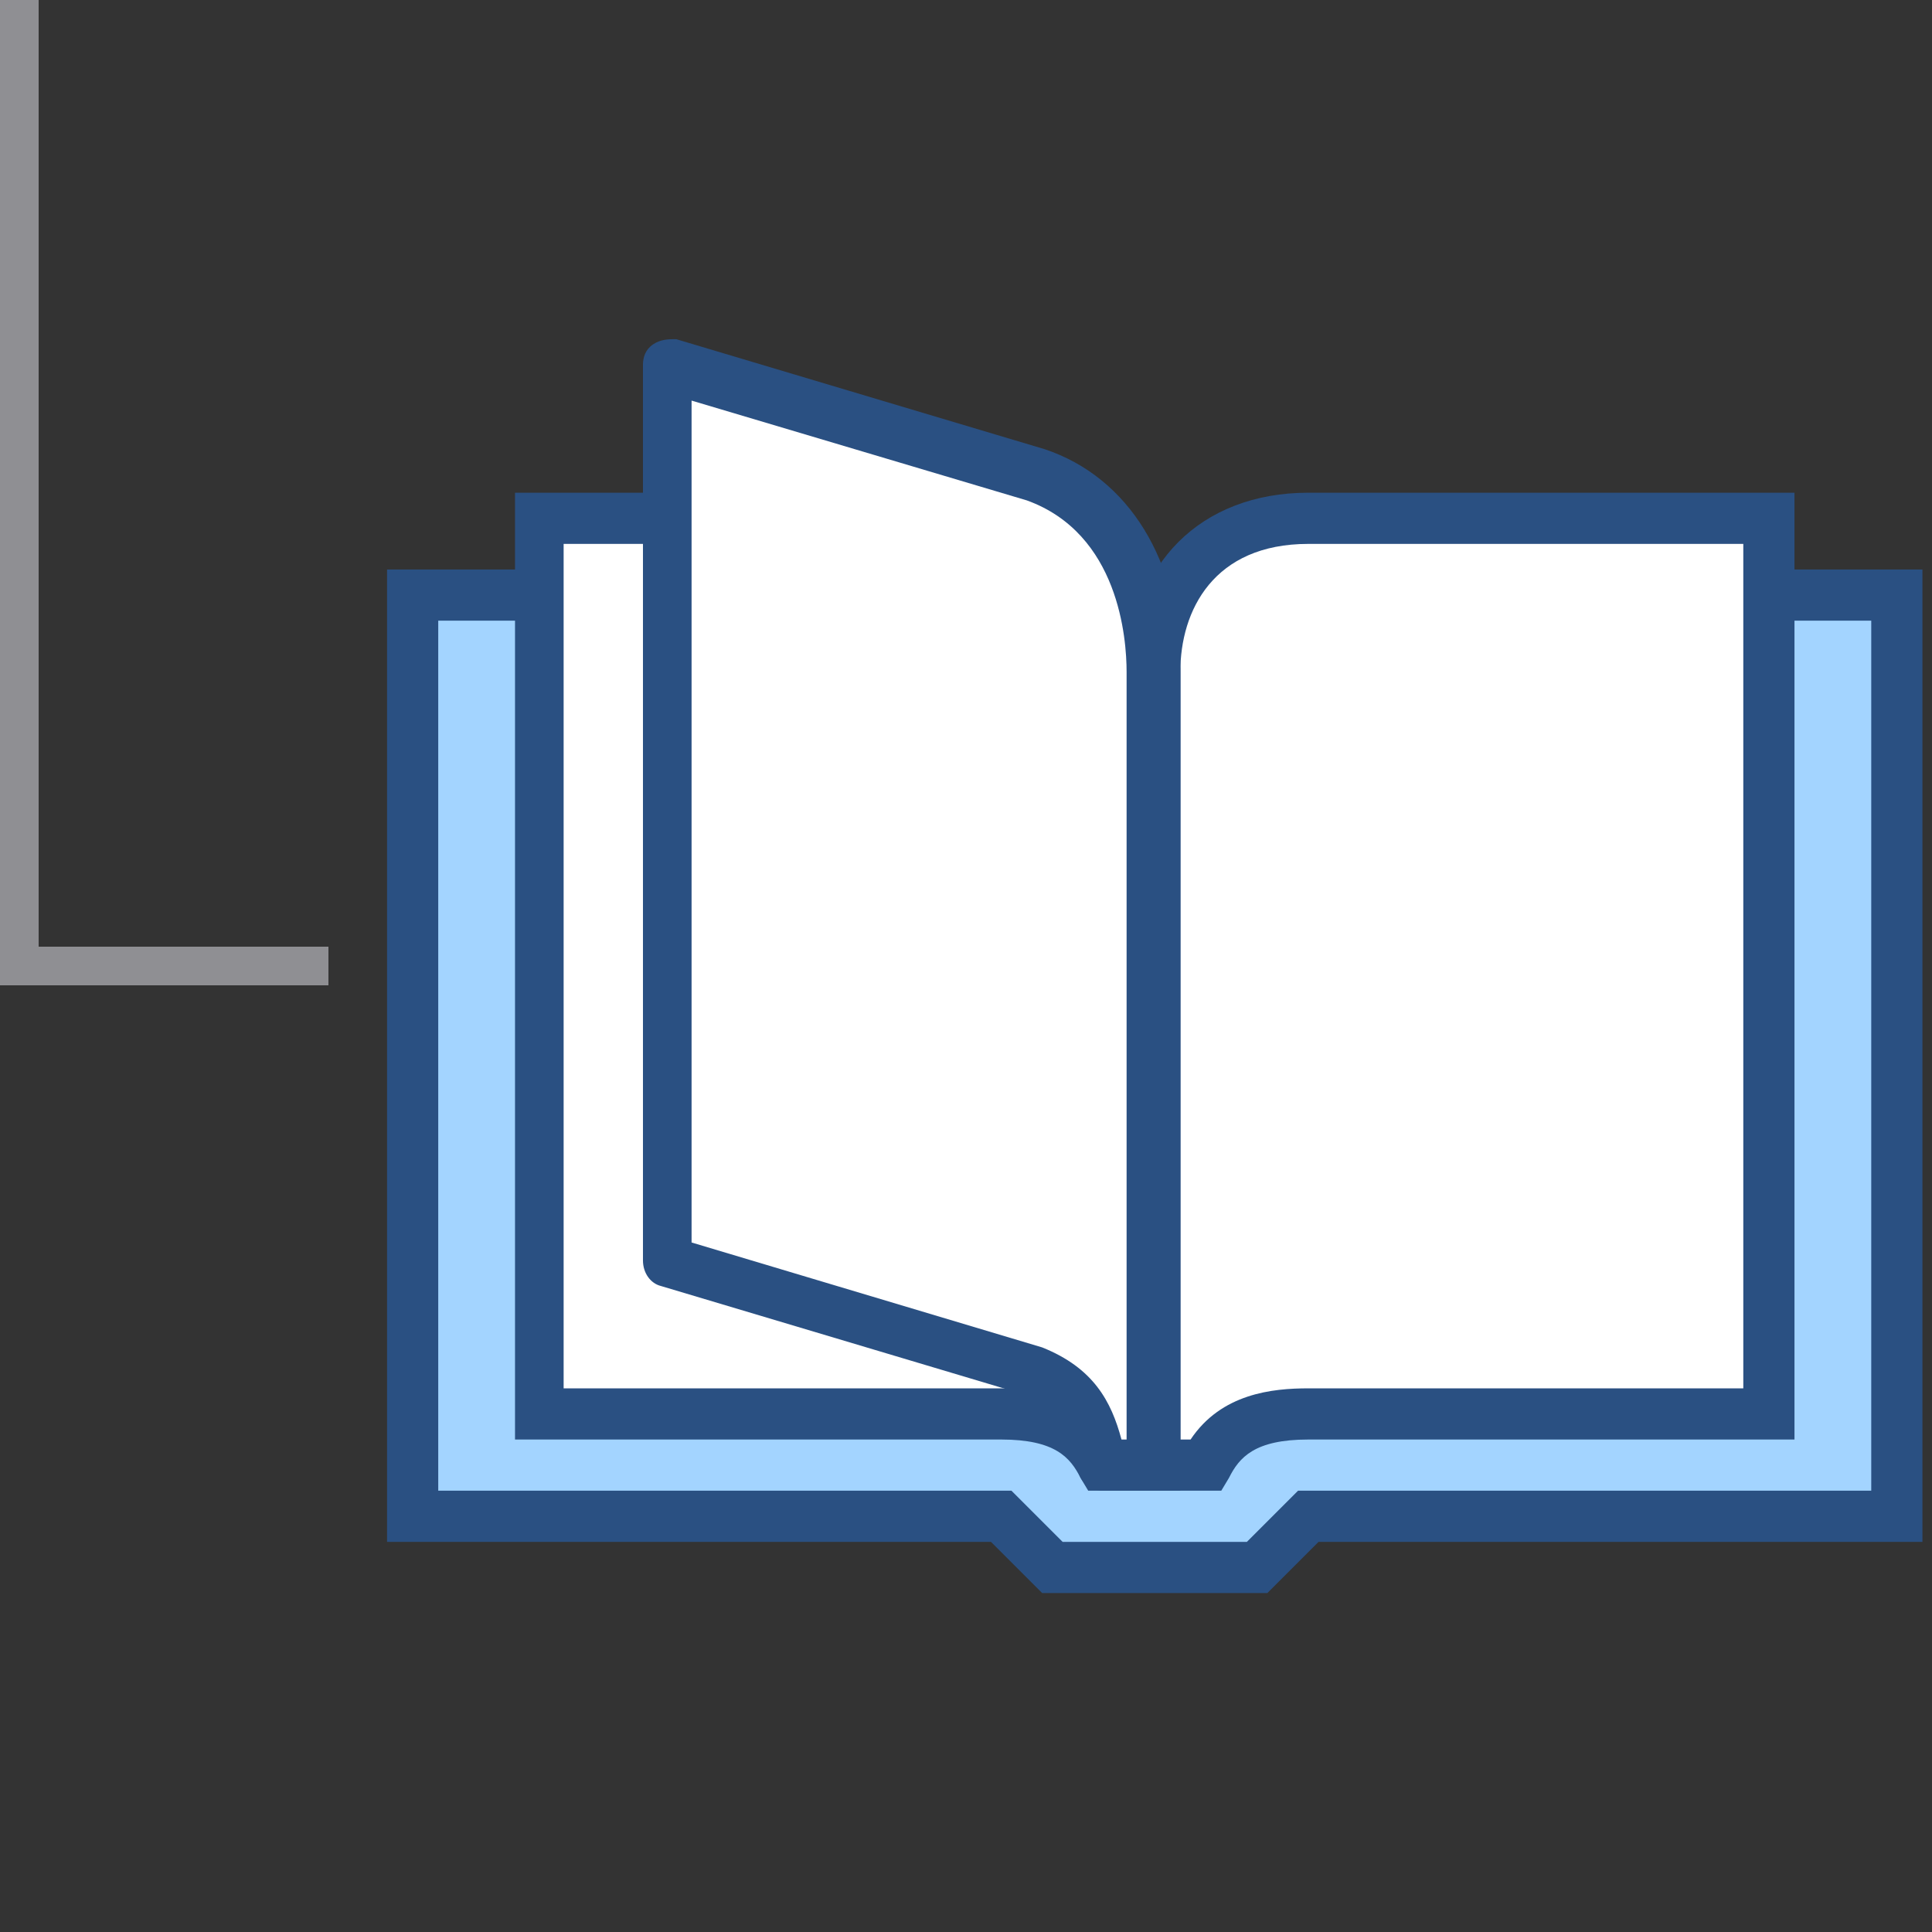 <?xml version="1.0" encoding="UTF-8"?>
<svg width="200px" height="200px" viewBox="0 0 200 200" version="1.1" xmlns="http://www.w3.org/2000/svg" xmlns:xlink="http://www.w3.org/1999/xlink">
    <rect x="0" y="0" width="200" height="200" fill="#333333" stroke="none"/>
    <!-- Generator: Sketch 54.1 (76490) - https://sketchapp.com -->
    <title>node2</title>
    <desc>Created with Sketch.</desc>
    <g id="node2" stroke="none" stroke-width="1" fill="none" fill-rule="evenodd">
        <g id="书" transform="translate(40, 35)" fill-rule="nonzero">
            <polygon id="路径" fill="#A3D4FF" points="156.36 121.966 95.168 121.966 89.87 127.264 68.678 127.264 63.645 121.966 2.718 121.966 2.718 26.602 156.36 26.602"></polygon>
            <path d="M91.195,129.913 L67.884,129.913 L62.586,124.615 L0.069,124.615 L0.069,23.953 L159.009,23.953 L159.009,124.615 L96.493,124.615 L91.195,129.913 Z M70.003,124.615 L89.076,124.615 L94.374,119.317 L153.711,119.317 L153.711,29.251 L5.367,29.251 L5.367,119.317 L64.705,119.317 L70.003,124.615 Z" id="形状" fill="#2A5082"></path>
            <path d="M84.837,116.668 L79.539,116.668 L79.539,34.549 C79.539,26.072 84.837,18.655 95.433,18.655 L143.115,18.655 L143.115,111.37 L95.433,111.37 C90.135,111.37 86.692,112.695 84.837,116.668 Z" id="路径" fill="#FFFFFF"></path>
            <path d="M86.427,119.317 L76.89,119.317 L76.89,34.549 C76.89,23.423 84.307,16.006 95.433,16.006 L145.764,16.006 L145.764,114.019 L95.433,114.019 C89.87,114.019 88.281,115.873 87.221,117.993 L86.427,119.317 L86.427,119.317 Z M82.188,114.019 L83.248,114.019 C86.427,109.251 91.725,108.721 95.433,108.721 L140.466,108.721 L140.466,21.304 L95.433,21.304 C85.632,21.304 82.188,28.191 82.188,34.549 L82.188,114.019 Z" id="形状" fill="#2A5082"></path>
            <path d="M74.241,116.668 L79.539,116.668 L79.539,34.549 C79.539,26.072 74.241,18.655 63.645,18.655 L15.963,18.655 L15.963,111.37 L63.645,111.37 C68.678,111.37 72.122,112.695 74.241,116.668 Z" id="路径" fill="#FFFFFF"></path>
            <path d="M82.188,119.317 L72.652,119.317 L71.857,117.993 C70.798,115.873 69.208,114.019 63.645,114.019 L13.314,114.019 L13.314,16.006 L63.645,16.006 C74.771,16.006 82.188,23.423 82.188,34.549 L82.188,119.317 Z M75.566,114.019 L76.625,114.019 L76.625,34.549 C76.625,28.191 73.182,21.304 63.38,21.304 L18.347,21.304 L18.347,108.721 L63.38,108.721 C67.354,108.721 72.387,109.251 75.566,114.019 L75.566,114.019 Z" id="形状" fill="#2A5082"></path>
            <path d="M74.241,116.668 L79.539,116.668 L79.539,34.549 C79.539,26.072 75.831,17.33 67.354,14.416 L29.208,2.761 L29.208,95.476 L67.354,106.867 C71.857,108.721 73.182,112.165 74.241,116.668 L74.241,116.668 Z" id="路径" fill="#FFFFFF"></path>
            <path d="M79.539,119.317 L74.241,119.317 C72.917,119.317 71.857,118.522 71.592,117.198 C70.533,112.695 69.738,110.84 66.559,109.516 L28.413,98.125 C27.354,97.86 26.559,96.8 26.559,95.476 L26.559,2.761 C26.559,1.966 26.824,1.171 27.619,0.642 C28.413,0.112 29.208,0.112 30.003,0.112 L68.149,11.502 C76.89,14.416 82.188,23.158 82.188,34.284 L82.188,116.403 C82.188,117.993 80.864,119.317 79.539,119.317 L79.539,119.317 Z M76.096,114.019 L76.625,114.019 L76.625,34.549 C76.625,31.105 75.831,20.244 66.294,16.8 L31.592,6.469 L31.592,93.622 L67.884,104.483 C73.182,106.602 75.036,110.046 76.096,114.019 Z" id="形状" fill="#2A5082"></path>
        </g>
        <rect id="矩形" fill="#8F8F93" x="0" y="-1.42108547e-14" width="4" height="102"></rect>
        <rect id="矩形" fill="#8F8F93" x="4" y="98" width="30" height="4"></rect>
    </g>
</svg>
